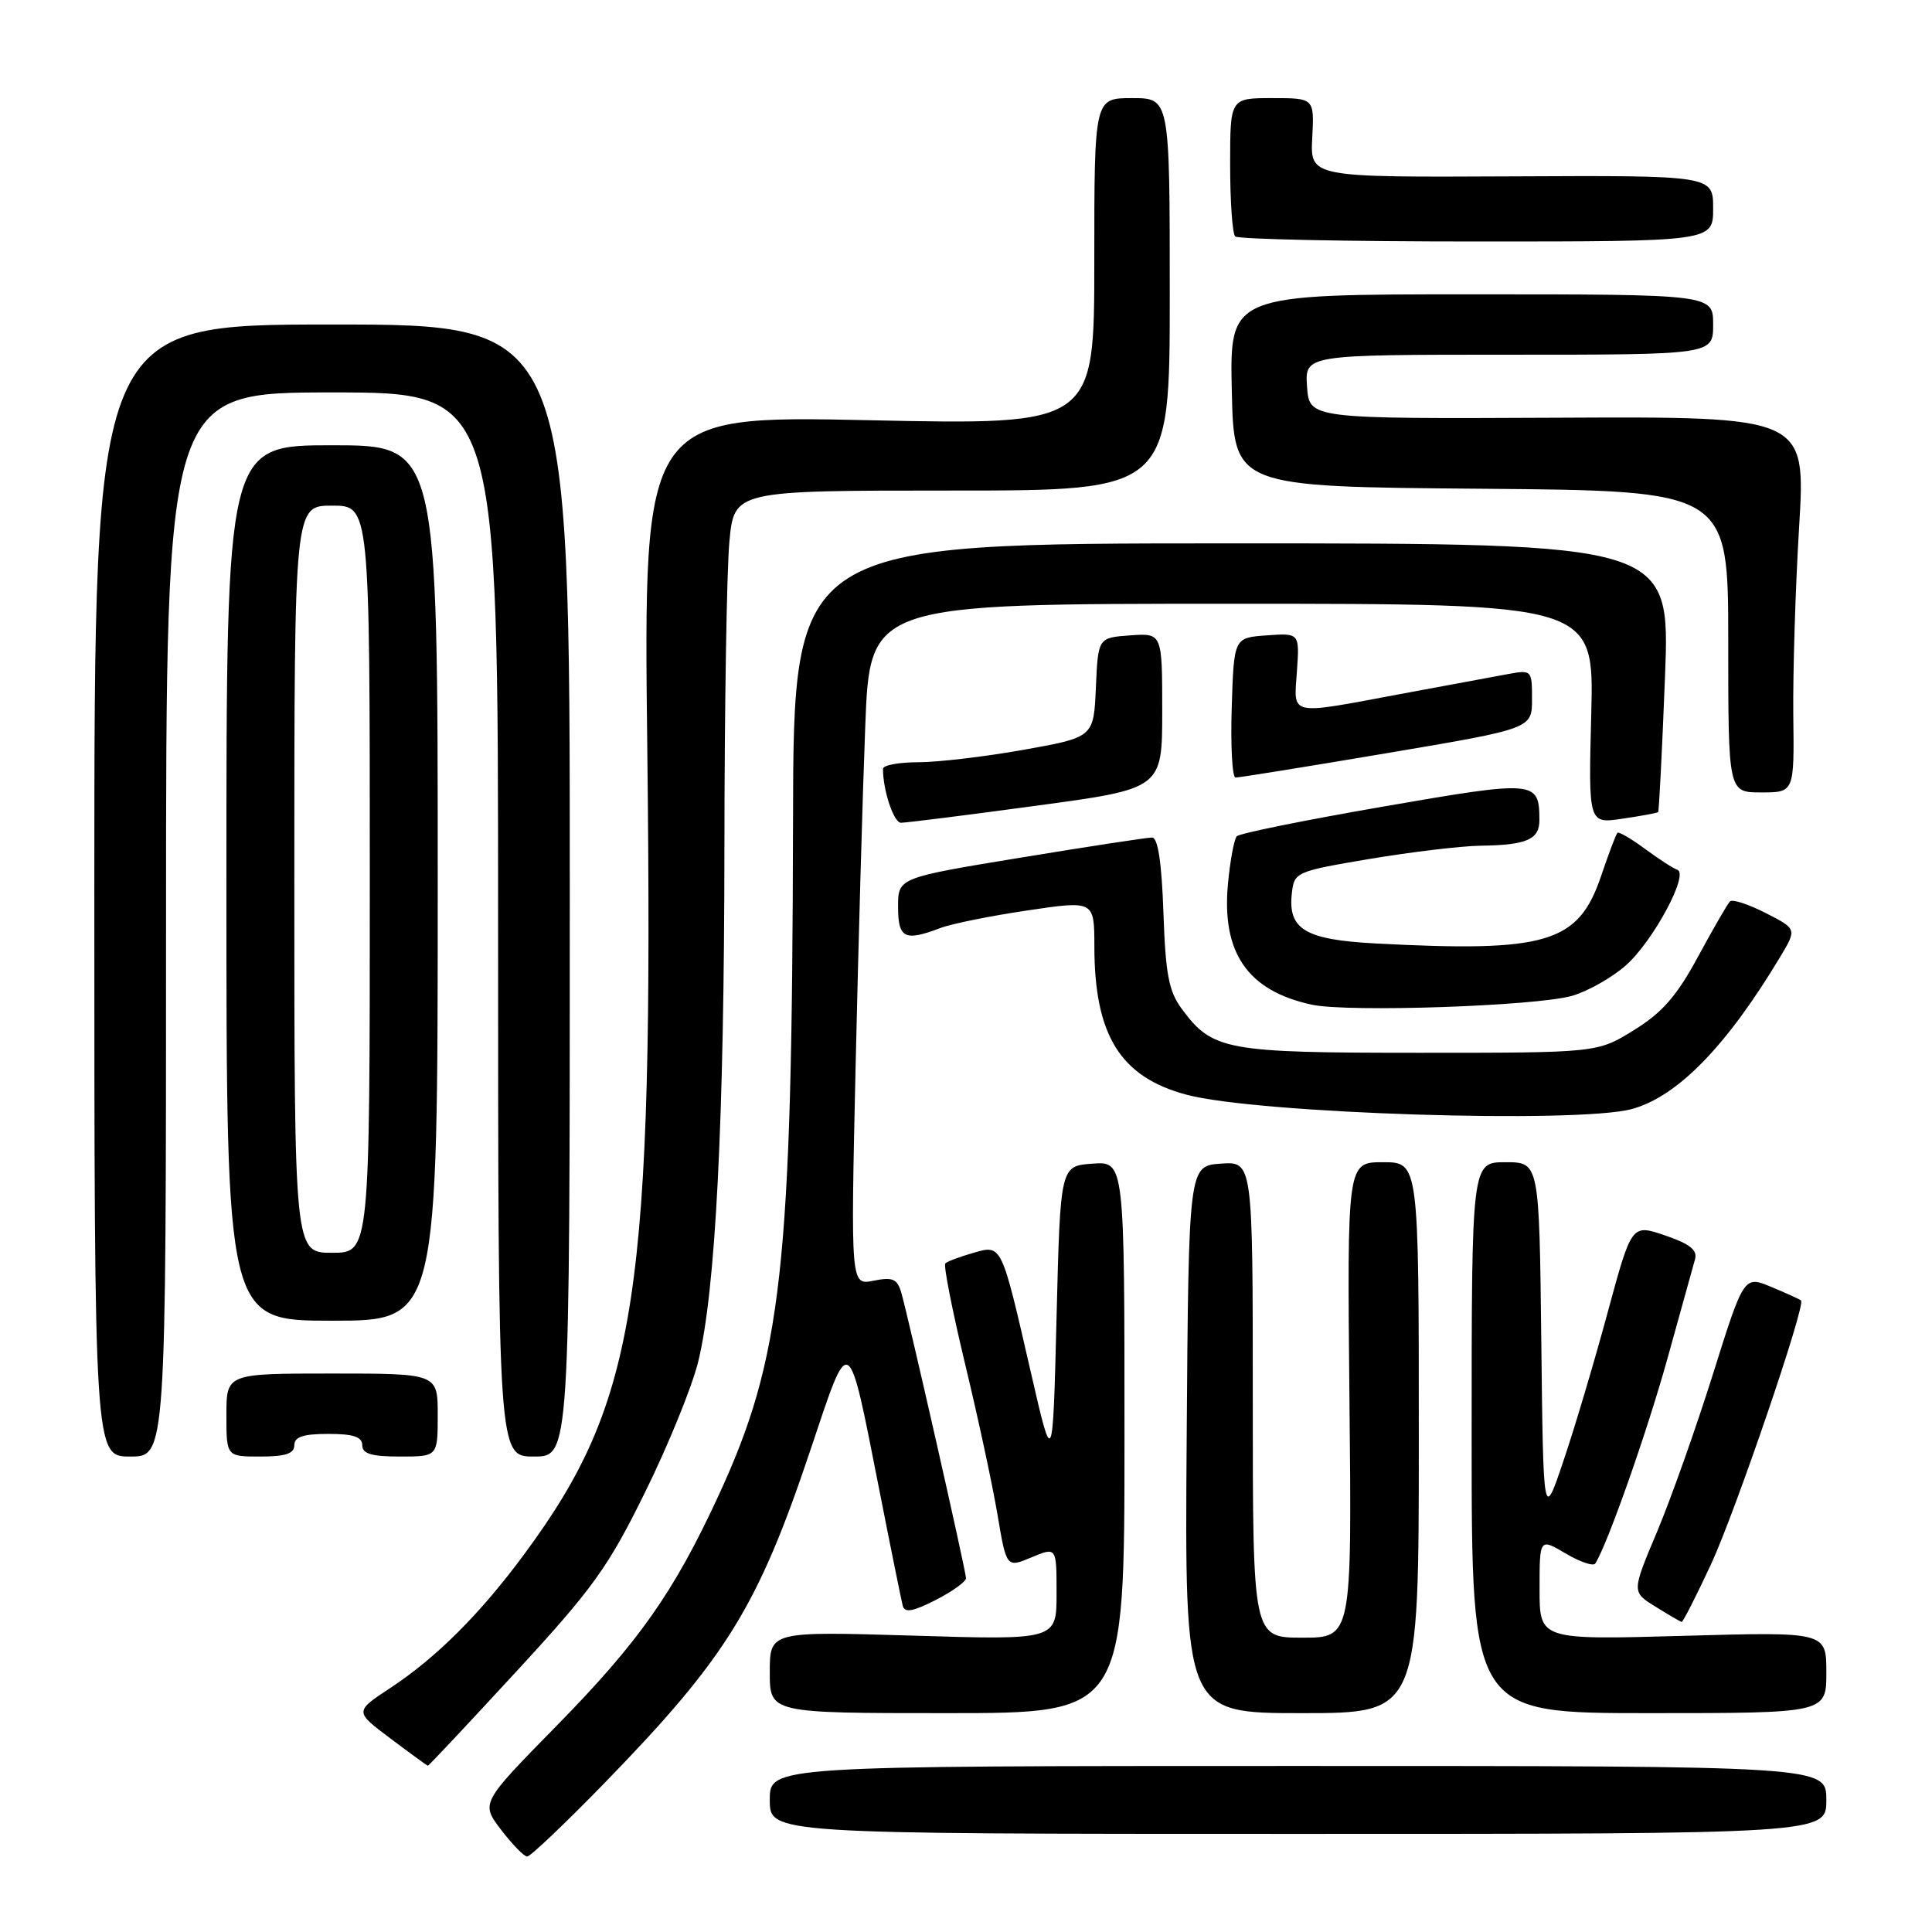 <?xml version="1.0" encoding="UTF-8" standalone="no"?>
<!DOCTYPE svg PUBLIC "-//W3C//DTD SVG 1.1//EN" "http://www.w3.org/Graphics/SVG/1.1/DTD/svg11.dtd" >
<svg xmlns="http://www.w3.org/2000/svg" xmlns:xlink="http://www.w3.org/1999/xlink" version="1.1" viewBox="0 0 256 256">
 <g >
 <path fill="currentColor"
d=" M 80.11 236.25 C 96.28 219.62 100.42 212.92 107.41 192.06 C 112.66 176.37 112.32 176.17 116.53 197.51 C 118.04 205.20 119.44 212.08 119.62 212.78 C 119.88 213.74 120.97 213.54 123.98 212.01 C 126.19 210.88 128.00 209.58 128.00 209.12 C 128.00 208.19 120.42 174.75 119.43 171.30 C 118.89 169.45 118.30 169.19 115.75 169.70 C 112.72 170.31 112.72 170.31 113.37 141.40 C 113.73 125.51 114.30 105.19 114.65 96.25 C 115.27 80.00 115.27 80.00 163.24 80.00 C 211.22 80.00 211.22 80.00 210.85 94.58 C 210.47 109.16 210.47 109.16 214.98 108.48 C 217.47 108.12 219.60 107.72 219.71 107.61 C 219.83 107.50 220.24 99.44 220.62 89.70 C 221.31 72.00 221.31 72.00 163.23 72.00 C 105.15 72.00 105.15 72.00 105.08 108.75 C 104.96 168.11 103.66 179.88 95.16 198.28 C 89.27 211.01 84.66 217.56 73.72 228.71 C 63.70 238.92 63.70 238.92 66.40 242.46 C 67.89 244.41 69.44 246.00 69.86 246.00 C 70.28 246.00 74.89 241.61 80.11 236.25 Z  M 242.00 238.50 C 242.00 234.00 242.00 234.00 172.00 234.00 C 102.00 234.00 102.00 234.00 102.00 238.50 C 102.00 243.00 102.00 243.00 172.00 243.00 C 242.00 243.00 242.00 243.00 242.00 238.50 Z  M 68.41 221.49 C 78.58 210.46 80.59 207.66 85.47 197.74 C 88.52 191.56 91.68 183.80 92.50 180.49 C 94.82 171.16 95.97 148.57 95.99 112.00 C 96.00 93.57 96.30 75.46 96.65 71.75 C 97.29 65.00 97.29 65.00 126.14 65.00 C 155.00 65.00 155.00 65.00 155.00 39.00 C 155.00 13.00 155.00 13.00 150.00 13.00 C 145.00 13.00 145.00 13.00 145.00 34.66 C 145.00 56.32 145.00 56.32 115.13 55.68 C 85.25 55.05 85.25 55.05 85.77 99.27 C 86.61 171.68 84.50 185.54 69.54 205.84 C 63.68 213.79 57.87 219.61 51.74 223.65 C 46.97 226.79 46.97 226.79 51.74 230.36 C 54.36 232.33 56.59 233.95 56.69 233.97 C 56.80 233.99 62.07 228.37 68.41 221.49 Z  M 149.00 190.44 C 149.00 153.89 149.00 153.89 144.75 154.19 C 140.50 154.50 140.50 154.50 140.00 174.50 C 139.50 194.50 139.50 194.50 136.63 182.00 C 132.64 164.63 132.78 164.92 128.91 166.03 C 127.16 166.53 125.52 167.15 125.26 167.41 C 125.00 167.67 126.18 173.64 127.87 180.69 C 129.57 187.74 131.50 196.71 132.16 200.62 C 133.36 207.75 133.36 207.75 136.68 206.36 C 140.00 204.97 140.00 204.97 140.00 211.14 C 140.00 217.31 140.00 217.31 121.00 216.73 C 102.00 216.16 102.00 216.16 102.00 221.58 C 102.00 227.00 102.00 227.00 125.50 227.00 C 149.00 227.00 149.00 227.00 149.00 190.44 Z  M 188.00 190.50 C 188.00 154.00 188.00 154.00 183.25 154.00 C 178.50 154.00 178.50 154.00 178.81 185.50 C 179.13 217.00 179.13 217.00 172.56 217.00 C 166.00 217.00 166.00 217.00 166.00 185.44 C 166.00 153.89 166.00 153.89 161.75 154.19 C 157.50 154.50 157.50 154.50 157.24 190.75 C 156.98 227.00 156.98 227.00 172.49 227.00 C 188.00 227.00 188.00 227.00 188.00 190.50 Z  M 242.00 221.61 C 242.00 216.22 242.00 216.22 223.00 216.76 C 204.00 217.29 204.00 217.29 204.00 210.55 C 204.00 203.80 204.00 203.80 207.47 205.85 C 209.38 206.98 211.15 207.57 211.39 207.17 C 213.06 204.48 218.27 189.65 220.95 180.00 C 222.71 173.68 224.35 167.76 224.60 166.86 C 224.95 165.64 223.91 164.82 220.63 163.70 C 216.20 162.19 216.20 162.19 213.04 173.84 C 211.31 180.25 208.68 189.10 207.19 193.50 C 204.50 201.50 204.50 201.50 204.23 177.75 C 203.96 154.00 203.96 154.00 199.48 154.00 C 195.00 154.00 195.00 154.00 195.00 190.50 C 195.00 227.00 195.00 227.00 218.50 227.00 C 242.00 227.00 242.00 227.00 242.00 221.61 Z  M 226.73 207.25 C 229.95 200.31 239.29 172.95 238.65 172.32 C 238.51 172.18 236.75 171.38 234.74 170.54 C 231.08 169.01 231.08 169.01 226.97 182.09 C 224.71 189.29 221.36 198.72 219.53 203.06 C 216.21 210.94 216.21 210.94 219.36 212.89 C 221.08 213.96 222.64 214.87 222.82 214.92 C 222.99 214.96 224.75 211.51 226.73 207.25 Z  M 22.00 122.50 C 22.00 52.00 22.00 52.00 44.00 52.00 C 66.00 52.00 66.00 52.00 66.00 122.50 C 66.00 193.00 66.00 193.00 70.75 193.00 C 75.50 193.00 75.50 193.00 75.50 118.00 C 75.50 43.00 75.50 43.00 44.00 43.00 C 12.50 43.00 12.50 43.00 12.50 118.00 C 12.50 193.00 12.50 193.00 17.25 193.00 C 22.00 193.00 22.00 193.00 22.00 122.50 Z  M 39.00 191.50 C 39.00 190.39 40.17 190.00 43.50 190.00 C 46.83 190.00 48.00 190.39 48.00 191.50 C 48.00 192.63 49.22 193.00 53.00 193.00 C 58.00 193.00 58.00 193.00 58.00 187.50 C 58.00 182.00 58.00 182.00 44.00 182.00 C 30.00 182.00 30.00 182.00 30.00 187.50 C 30.00 193.00 30.00 193.00 34.50 193.00 C 37.83 193.00 39.00 192.61 39.00 191.50 Z  M 58.00 117.00 C 58.00 59.00 58.00 59.00 44.00 59.00 C 30.00 59.00 30.00 59.00 30.00 117.00 C 30.00 175.00 30.00 175.00 44.00 175.00 C 58.00 175.00 58.00 175.00 58.00 117.00 Z  M 216.28 146.94 C 222.31 145.26 228.79 138.61 235.88 126.80 C 238.10 123.09 238.10 123.09 233.96 120.98 C 231.67 119.81 229.55 119.12 229.23 119.44 C 228.91 119.76 227.01 123.05 225.00 126.76 C 222.18 131.98 220.26 134.18 216.50 136.50 C 211.65 139.50 211.65 139.50 188.08 139.50 C 162.36 139.50 160.67 139.19 156.59 133.68 C 154.87 131.36 154.44 129.09 154.16 120.93 C 153.93 114.29 153.43 110.99 152.66 110.98 C 152.02 110.97 144.19 112.17 135.25 113.64 C 119.00 116.31 119.00 116.31 119.00 120.15 C 119.00 124.33 119.86 124.77 124.57 122.98 C 126.05 122.41 131.25 121.36 136.13 120.64 C 145.00 119.32 145.00 119.32 145.01 125.41 C 145.02 137.18 148.44 142.70 157.20 145.05 C 166.50 147.56 209.15 148.92 216.28 146.94 Z  M 208.28 131.96 C 210.35 131.37 213.57 129.56 215.42 127.93 C 219.01 124.78 223.86 115.79 222.25 115.25 C 221.73 115.08 219.80 113.83 217.97 112.48 C 216.14 111.13 214.50 110.17 214.32 110.35 C 214.13 110.53 213.16 113.11 212.15 116.09 C 209.13 124.98 204.99 126.21 182.21 125.01 C 172.91 124.51 170.63 123.13 171.18 118.34 C 171.49 115.56 171.72 115.46 181.50 113.81 C 187.00 112.89 193.60 112.10 196.17 112.06 C 202.30 111.98 204.00 111.24 203.98 108.64 C 203.95 103.41 203.52 103.37 183.32 106.87 C 172.97 108.66 164.22 110.43 163.88 110.81 C 163.53 111.19 163.01 113.99 162.72 117.02 C 161.83 126.25 165.32 131.30 173.84 133.13 C 178.65 134.16 203.45 133.32 208.28 131.96 Z  M 137.25 106.77 C 154.00 104.51 154.00 104.51 154.00 94.20 C 154.00 83.89 154.00 83.89 149.75 84.19 C 145.50 84.50 145.50 84.50 145.21 91.10 C 144.92 97.69 144.92 97.69 135.65 99.35 C 130.55 100.26 124.27 101.00 121.69 101.00 C 119.11 101.00 117.00 101.39 117.00 101.88 C 117.00 104.74 118.42 109.00 119.38 109.02 C 119.99 109.03 128.04 108.02 137.25 106.77 Z  M 237.62 94.75 C 237.56 89.11 237.90 77.91 238.39 69.85 C 239.28 55.19 239.28 55.19 206.39 55.35 C 173.50 55.50 173.50 55.50 173.19 51.25 C 172.89 47.00 172.89 47.00 199.94 47.00 C 227.00 47.00 227.00 47.00 227.00 43.00 C 227.00 39.00 227.00 39.00 194.97 39.00 C 162.94 39.00 162.94 39.00 163.22 51.75 C 163.50 64.50 163.50 64.50 196.25 64.76 C 229.00 65.03 229.00 65.03 229.00 85.01 C 229.00 105.00 229.00 105.00 233.37 105.00 C 237.75 105.00 237.75 105.00 237.62 94.75 Z  M 183.75 99.80 C 203.00 96.55 203.00 96.55 203.00 92.64 C 203.00 88.78 202.96 88.74 199.75 89.33 C 197.96 89.66 191.59 90.84 185.58 91.96 C 170.59 94.76 171.43 94.94 171.85 88.94 C 172.20 83.88 172.20 83.88 167.85 84.19 C 163.50 84.50 163.50 84.50 163.21 93.75 C 163.05 98.84 163.28 103.01 163.71 103.03 C 164.15 103.04 173.16 101.59 183.75 99.80 Z  M 227.00 27.62 C 227.00 23.24 227.00 23.24 200.30 23.37 C 173.60 23.50 173.60 23.50 173.88 18.25 C 174.15 13.00 174.15 13.00 168.57 13.00 C 163.00 13.00 163.00 13.00 163.00 21.83 C 163.00 26.69 163.30 30.97 163.67 31.33 C 164.03 31.70 178.43 32.00 195.67 32.00 C 227.00 32.00 227.00 32.00 227.00 27.62 Z  M 39.00 116.50 C 39.00 67.00 39.00 67.00 44.00 67.00 C 49.00 67.00 49.00 67.00 49.00 116.50 C 49.00 166.00 49.00 166.00 44.00 166.00 C 39.00 166.00 39.00 166.00 39.00 116.50 Z "/>
</g>
</svg>